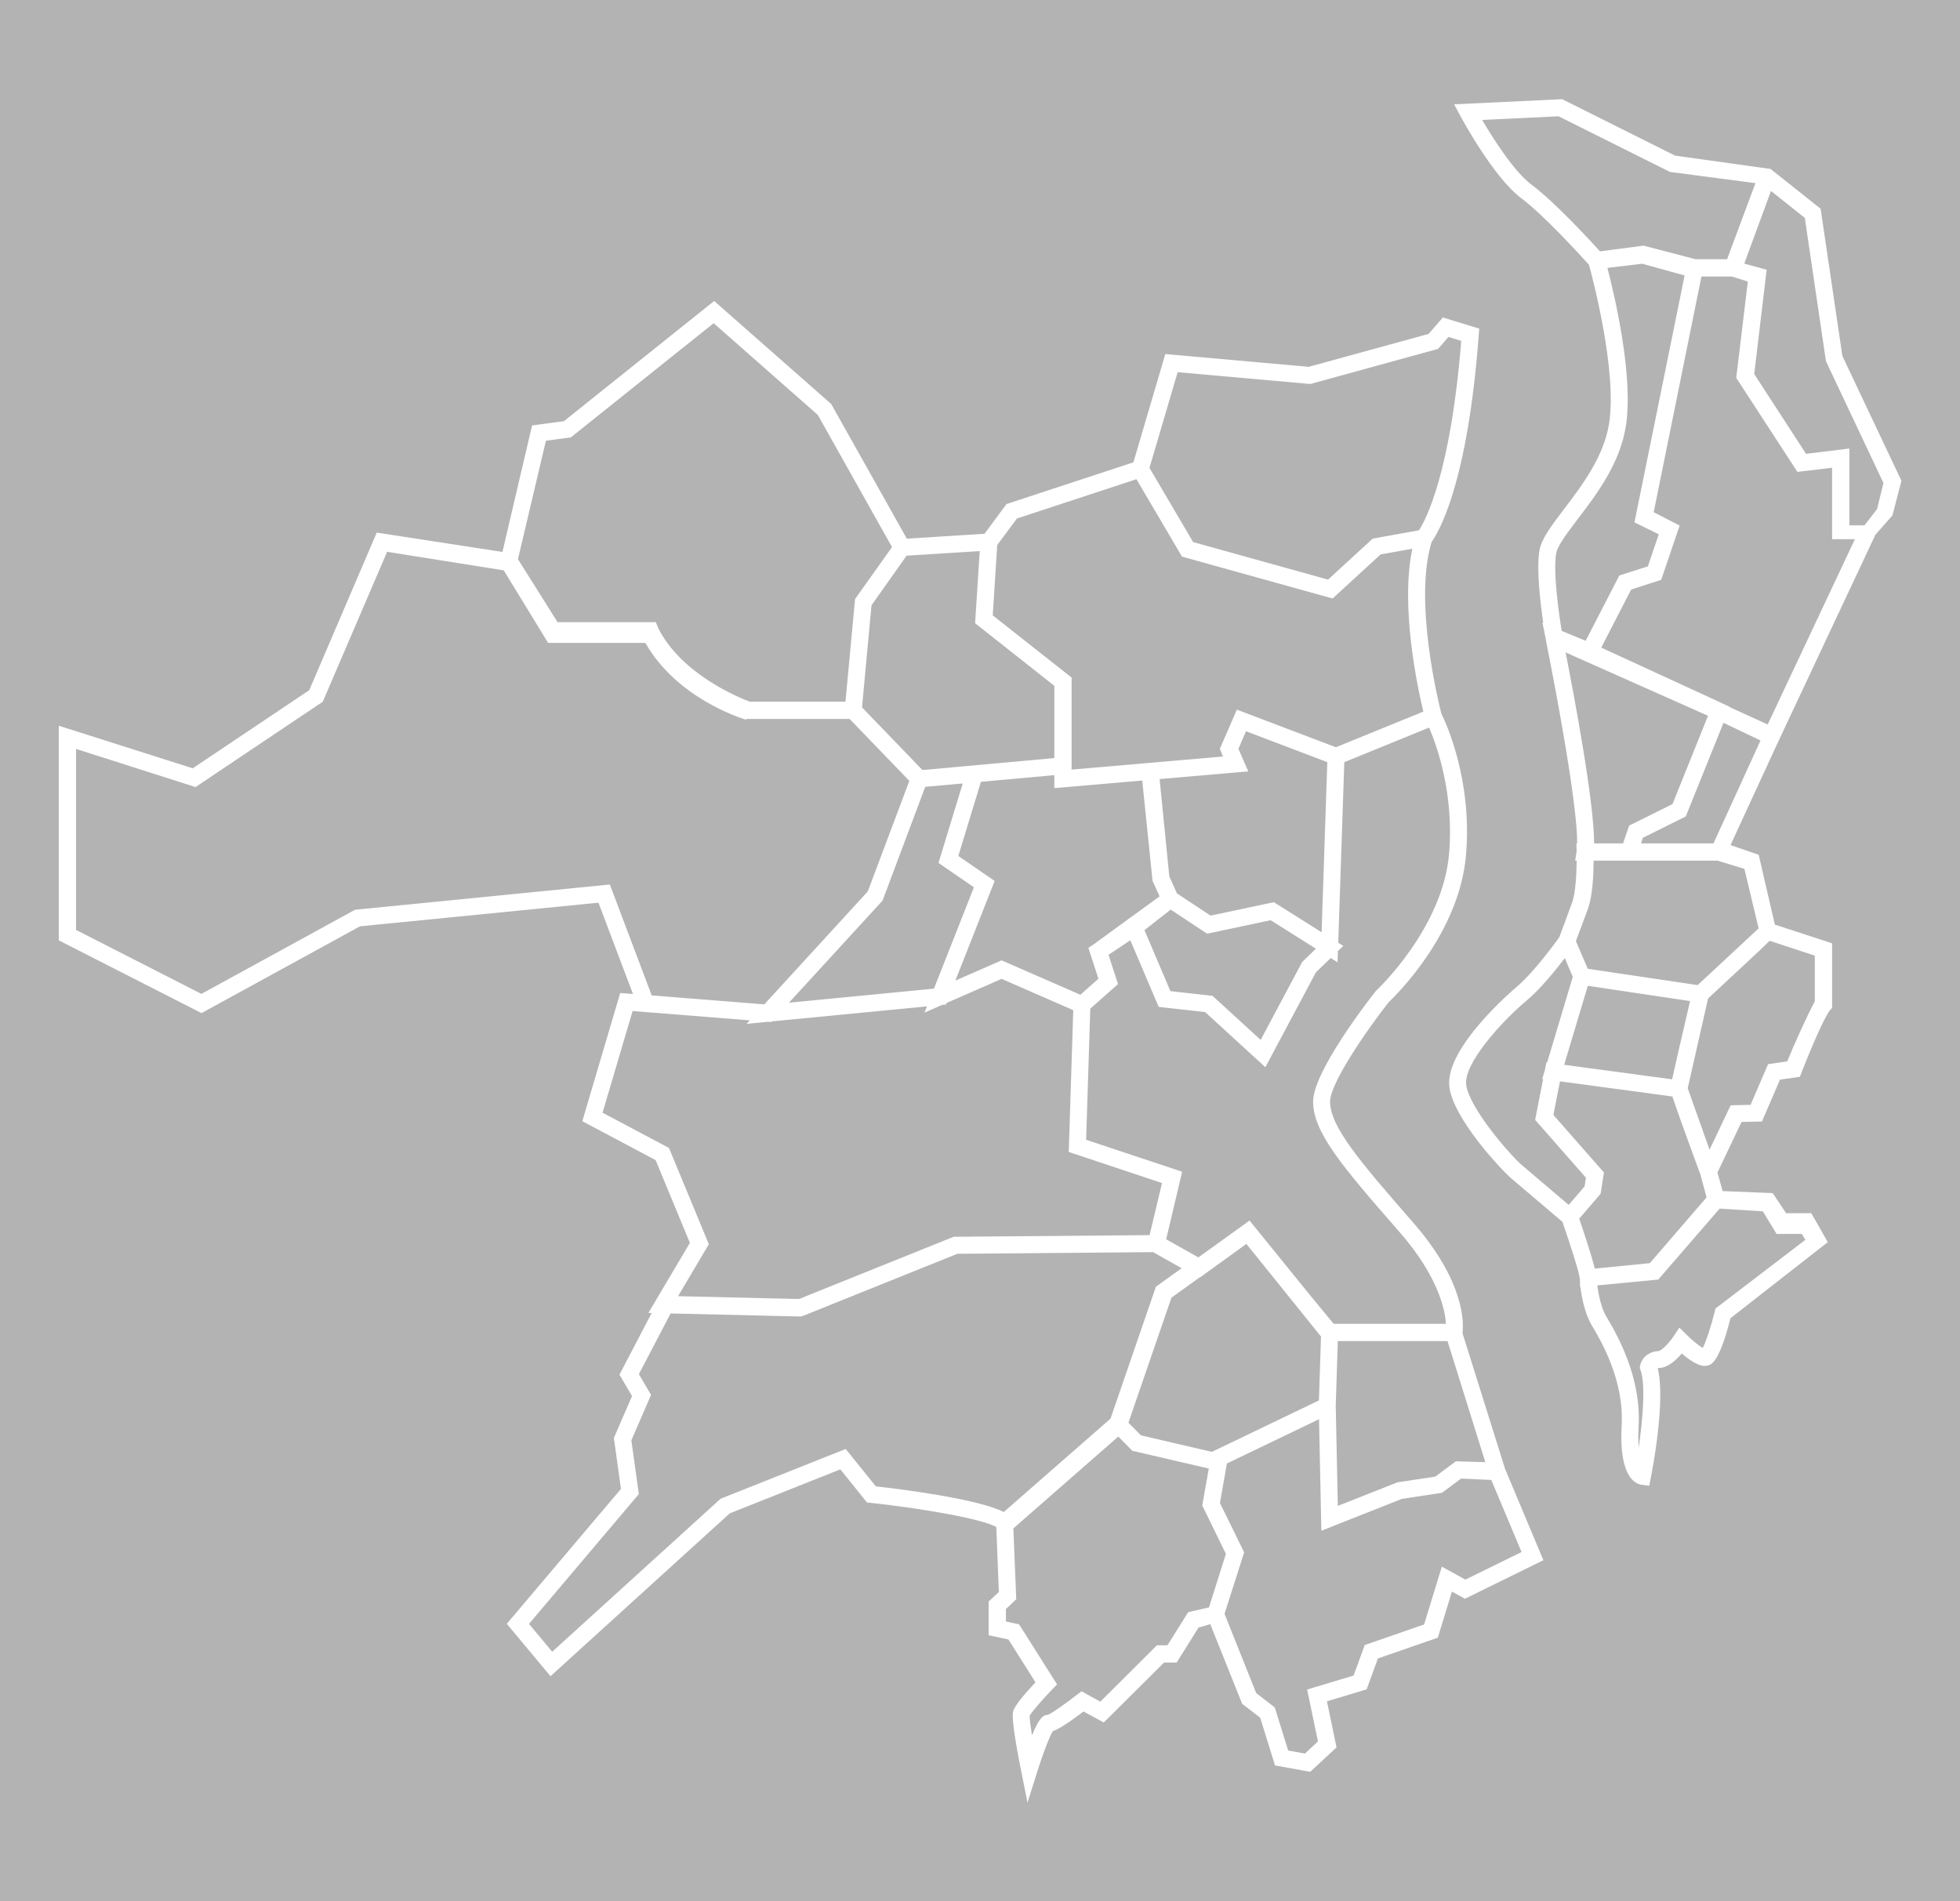 <?xml version="1.0" encoding="UTF-8" standalone="no"?>
<!-- Generator: Adobe Illustrator 15.0.0, SVG Export Plug-In . SVG Version: 6.00 Build 0)  -->

<svg
   xmlns:dc="http://purl.org/dc/elements/1.1/"
   xmlns:cc="http://creativecommons.org/ns#"
   xmlns:rdf="http://www.w3.org/1999/02/22-rdf-syntax-ns#"
   xmlns:svg="http://www.w3.org/2000/svg"
   xmlns="http://www.w3.org/2000/svg"
   xmlns:sodipodi="http://sodipodi.sourceforge.net/DTD/sodipodi-0.dtd"
   xmlns:inkscape="http://www.inkscape.org/namespaces/inkscape"
   version="1.1"
   id="Calque_1"
   x="0px"
   y="0px"
   width="567"
   height="550"
   viewBox="0 0 567 550"
   enable-background="new 0 0 1024 768"
   xml:space="preserve"
   inkscape:version="0.48.1 r9760"
   sodipodi:docname="map.svg"><defs
   id="defs92" /><sodipodi:namedview
   pagecolor="#ffffff"
   bordercolor="#666666"
   borderopacity="1"
   objecttolerance="10"
   gridtolerance="10"
   guidetolerance="10"
   inkscape:pageopacity="0"
   inkscape:pageshadow="2"
   inkscape:window-width="1280"
   inkscape:window-height="722"
   id="namedview90"
   showgrid="false"
   inkscape:zoom="0.79"
   inkscape:cx="512"
   inkscape:cy="247.76617"
   inkscape:window-x="0"
   inkscape:window-y="24"
   inkscape:window-maximized="1"
   inkscape:current-layer="Calque_1"
   inkscape:snap-page="true"
   fit-margin-top="0"
   fit-margin-left="0"
   fit-margin-right="0"
   fit-margin-bottom="0" />
<g
   id="Calque_30"
   data-commune="Saint-Aubin-de-Médoc">
	<path
   d="m 189.704,180 0.002,0 0.508,1.195 0.17,0.47 C 197.19,195.244 214.191,202 216.872,203 l 27.714,0 2.763,-29.678 10.697,-15.042 -21.462,-38.234 -30.139,-26.543 -41.316,33.048 -7.202,0.958 -8.092,34.275 11.461,18.216 z"
   id="path4"
   inkscape:connector-curvature="0"
   style="fill:#b3b3b3"
   sodipodi:nodetypes="ccccccccccccccc" />
</g>
<g
   id="Calque_29"
   data-commune="Saint-Médard-en-Jalles">
	<path
   d="M 221.098,290.584 251.051,257.882 263.056,225.919 245.78,208 l -29.678,0 -0.056,0 -0.329,0.193 C 214.435,207.821 195.76,202 186.703,186 l -28.14,0 -12.84,-20.987 -33.736,-5.361 L 93.38,203.014 56.562,227.712 22,216.68 l 0,52.361 36.258,18.51 44.456,-24.344 73.705,-7.305 12.114,32.09 z"
   id="path7"
   inkscape:connector-curvature="0"
   style="fill:#b3b3b3"
   sodipodi:nodetypes="cccccccccccccccccccc" />
</g>
<g
   id="Calque_28"
   data-commune="Le Taillan-Médoc">
	<path
   style="fill:#b3b3b3"
   d="m 249.371,204.657 17.475,18.125 9.164,-0.825 4.023,-0.364 0.948,-0.087 4.223,-0.389 19.796,-1.794 0,-20.903 -22.917,-18.11 1.339,-20.878 -21.159,1.333 -10.153,14.367 z"
   id="polygon10"
   inkscape:connector-curvature="0"
   sodipodi:nodetypes="ccccccccccccc" />
</g>
<g
   id="Calque_27"
   data-commune="Gradignan">
	<path
   d="m 347.796,435.565 1.889,-10.684 -22.123,-5.146 -4.051,-4.118 -30.364,26.579 0.838,20.472 -2.985,2.857 0,3.595 3.801,0.828 10.995,17.378 -1.363,1.396 c -2.741,2.847 -5.949,6.508 -6.571,7.665 -0.027,0.821 0.243,2.979 0.671,5.661 2.249,-5.493 3.479,-5.897 4.611,-5.929 1.223,-0.504 5.301,-3.374 8.506,-5.879 l 1.223,-0.926 5.433,2.998 16.397,-16.312 3.025,0 5.995,-9.576 6.011,-1.372 4.903,-15.487 z"
   id="path13"
   inkscape:connector-curvature="0"
   style="fill:#b3b3b3"
   sodipodi:nodetypes="ccccccccccccccccccccccc" />
</g>
<g
   id="Calque_26"
   data-commune="Blanquefort">
	<path
   d="m 310,218.88 0,3.776 43.784,-3.788 -0.899,-2.22 4.923,-11.338 28.641,10.883 9.625,-3.924 15.679,-6.393 c -1.711,-7.116 -6.704,-30.416 -3.181,-47.124 l -9.191,1.654 -13.881,12.749 -43.572,-12.118 -13.173,-22.397 -34.571,11.37 -5.698,7.673 -1.299,20.358 22.813,17.992 z"
   id="path16"
   inkscape:connector-curvature="0"
   style="fill:#b3b3b3"
   sodipodi:nodetypes="cccccccccccccccccc" />
</g>
<g
   id="Calque_25"
   data-commune="Pessac">
	<path
   d="m 334.391,372.256 7.437,-5.337 -8.267,-4.657 -56.606,0.48 -44.806,18.02 -0.146,-0.003 -0.324,0.131 -37.682,-0.884 -9.179,17.563 3.52,6.002 -5.692,13.137 2.16,15.554 -31.779,37.558 6.717,8.055 48.721,-44.271 36.184,-14.395 8.707,10.816 c 6.843,0.768 29.24,3.518 37.027,7.42 l 30.874,-27.012 z"
   id="path19"
   inkscape:connector-curvature="0"
   style="fill:#b3b3b3"
   sodipodi:nodetypes="cccccccccccccccccccc" />
</g>
<g
   id="Calque_24"
   data-commune="Mérignac">
	<path
   style="fill:#b3b3b3"
   d="m 275.869,357.821 56.69,-0.482 3.593,-15.065 -26.98,-8.995 1.307,-41.02 -20.734,-9.054 -15.917,6.964 -0.18,0.457 -1.11,0.107 -5.09,2.228 0.71,-1.803 -44.886,4.349 -0.174,0.19 -0.977,-0.078 -6.161,0.597 0.929,-1.013 -33.889,-2.695 -8.694,29.414 19.218,10.198 11.531,27.853 -8.908,15.032 34.961,0.82 z"
   id="polygon22"
   inkscape:connector-curvature="0"
   sodipodi:nodetypes="ccccccccccccccccccccccc" />
</g>
<g
   id="Calque_23"
   data-commune="Parempuyre">
	<path
   d="m 384.186,167.691 12.922,-11.866 13.397,-2.413 c 1.852,-2.868 9.136,-16.36 12.214,-54.791 l -3.702,-1.14 -2.995,3.456 -36.975,10.16 -38.366,-3.418 -8.156,27.681 12.631,21.477 z"
   id="path25"
   inkscape:connector-curvature="0"
   style="fill:#b3b3b3"
   sodipodi:nodetypes="ccccccccccc" />
</g>
<g
   id="Calque_22"
   data-commune="Bordeaux">
	<path
   d="m 387.133,272.748 1.457,0.917 -1.537,1.485 -0.11,3.281 -1.991,-1.254 -4.278,4.133 -14.624,27.449 -17.42,-15.943 -13.438,-1.505 -8.21,-19.282 -6.303,4.224 2.749,8.458 -8.019,7.1 -1.211,37.949 27.772,9.24 0.005,0 -0.454,1.916 -4.168,17.632 9.314,5.228 12.952,-9.31 1.842,-1.355 17.343,21.392 7.003,8.498 32.46,0 c -0.081,-3 -1.671,-13.111 -13.252,-26.369 -16.823,-19.256 -24.919,-28.759 -25.161,-37.689 -0.234,-8.68 16.247,-29.816 18.128,-32.201 l 0.262,-0.271 c 0.19,-0.177 19.103,-17.902 20.952,-39.472 1.492,-17.424 -3.613,-31.447 -5.785,-36.497 l -24.526,10.004 z"
   id="path28"
   inkscape:connector-curvature="0"
   style="fill:#b3b3b3"
   sodipodi:nodetypes="cccccccccccccccccccccccccccccccc" />
</g>
<g
   id="Calque_21"
   data-commune="Villenave-d'Ornon">
	<path
   style="fill:#b3b3b3"
   d="m 422.683,427.772 -5.537,4.114 -11.596,1.757 -23.301,9.222 -0.672,-32.265 -24.653,11.847 -1.993,0.958 -2.022,11.437 7.007,14.275 -5.675,17.798 9.155,22.915 5.375,4.16 3.884,12.468 4.84,0.88 3.772,-3.512 -3.131,-15.019 13.445,-4.051 3.221,-8.821 17.171,-5.951 5.127,-16.717 6.818,3.74 16.246,-7.979 -8.75,-20.853 z"
   id="polygon31"
   inkscape:connector-curvature="0"
   sodipodi:nodetypes="cccccccccccccccccccccccc" />
</g>
<g
   id="Calque_20"
   data-commune="Talence">
	<path
   style="fill:#b3b3b3"
   d="m 347.053,369.642 -0.063,-0.036 -8.099,5.816 -12.45,36.184 3.615,3.668 20.521,4.774 20.518,-9.861 10.452,-5.024 0.6,-18.477 -21.587,-26.812 z"
   id="polygon34"
   inkscape:connector-curvature="0"
   sodipodi:nodetypes="ccccccccccc" />
</g>
<g
   id="Calque_19"
   data-commune="Bègles">
	<path
   style="fill:#b3b3b3"
   d="m 386.771,395.441 -0.361,11.255 0.602,28.982 17.251,-6.819 10.937,-1.65 5.959,-4.426 8.525,0.239 L 418.75,388 l -31.742,0 z"
   id="polygon37"
   inkscape:connector-curvature="0"
   sodipodi:nodetypes="cccccccccc" />
</g>
<g
   id="Calque_18"
   data-commune="Le Bouscat">
	<path
   style="fill:#b3b3b3"
   d="m 338.586,286.751 12.179,1.362 13.927,12.747 12.011,-22.546 3.968,-3.831 -13.102,-8.25 -18.368,3.898 -10.55,-6.965 -7.575,5.942 z"
   id="polygon40"
   inkscape:connector-curvature="0"
   sodipodi:nodetypes="cccccccccc" />
</g>
<g
   id="Calque_17"
   data-commune="Le Haillan">
	<path
   style="fill:#b3b3b3"
   d="m 278.507,226.665 -10.85,0.977 -12.342,32.91 -27.078,29.539 41.944,-4.066 11.559,-29.321 -10.249,-7.045 z"
   id="polygon43"
   inkscape:connector-curvature="0"
   sodipodi:nodetypes="cccccccc" />
</g>
<g
   id="Calque_16"
   data-commune="Bruges">
	<path
   style="fill:#b3b3b3"
   d="m 338.268,253.559 2.21,4.926 9.713,6.417 18.309,-3.887 13.819,8.702 1.65,-49.213 -23.516,-8.937 -2.198,5.072 2.858,6.531 -25.657,2.225 z"
   id="polygon46"
   inkscape:connector-curvature="0"
   sodipodi:nodetypes="ccccccccccc" />
</g>
<g
   id="Calque_15"
   data-commune="Eysines">
	<path
   style="fill:#b3b3b3"
   d="m 312.531,287.796 5.229,-4.63 -2.88,-8.856 -10e-4,-10e-4 -0.025,-0.069 1.486,-1 19.111,-13.912 -2.034,-4.489 -2.985,-29.02 -25.432,2.193 0,-3.758 -1.427,0.141 -19.808,1.793 -6.536,21.461 10.508,7.22 -11.358,28.822 13.362,-5.847 z"
   id="polygon49"
   inkscape:connector-curvature="0"
   sodipodi:nodetypes="cccccccccccccccccc" />
</g>
<g
   id="Calque_14"
   data-commune="Lormont">
	<path
   d="m 472.986,249 -5.221,0 -6.746,0 c -0.026,4 -0.276,10.119 -1.66,13.954 -1.334,3.69 -2.82,7.534 -3.471,9.312 l 3.427,8.023 31.784,4.721 17.648,-16.42 -4.112,-17.208 -7.783,-2.382 z"
   id="path52"
   inkscape:connector-curvature="0"
   style="fill:#b3b3b3"
   sodipodi:nodetypes="ccccccccccc" />
</g>
<g
   id="Calque_13"
   data-commune="Artigues-près-Bordeaux">
	<path
   d="m 488.233,314.854 6.316,17.774 6.109,-12.851 5.762,-0.135 5.057,-11.759 5.542,-0.809 c 1.607,-4.044 5.98,-13.737 7.98,-17.345 l 0,-13.245 -13.067,-4.295 -2.837,2.743 -14.979,13.945 z"
   id="path55"
   inkscape:connector-curvature="0"
   style="fill:#b3b3b3"
   sodipodi:nodetypes="cccccccccccc" />
</g>
<g
   id="Calque_12"
   data-commune="Carbon-Blanc">
	<path
   style="fill:#b3b3b3"
   d="m 487.675,236.2 -12.441,6.195 -0.483,1.605 20.939,0 13.608,-29.767 -10.718,-5.108 z"
   id="polygon58"
   inkscape:connector-curvature="0"
   sodipodi:nodetypes="ccccccc" />
</g>
<g
   id="Calque_11"
   data-commune="Ambarès-et-Lagrave">
	<path
   style="fill:#b3b3b3"
   d="m 530,135.323 -10.039,1.199 -17.695,-27.209 3.358,-27.851 L 501,80 l -8.797,0 -13.81,68.191 7.504,3.866 -5.333,15.698 -8.688,2.804 -8.658,16.808 32.728,15.059 2.376,1.112 2.1,0.979 -0.008,0.087 10.955,5.002 L 536.592,156 530,156 z"
   id="polygon61"
   inkscape:connector-curvature="0"
   sodipodi:nodetypes="ccccccccccccccccccc" />
</g>
<g
   id="Calque_10">
	<path
   d="m 0,0 0,550 567,0 0,-550 z m 423.793,462.54 -3.766,-2.065 -4.091,13.334 -17.321,6.004 -3.265,8.937 -11.488,3.463 2.778,13.325 -7.601,7.078 -10.189,-1.848 -4.309,-13.823 -5.21,-4.016 -9.221,-23.042 -3.394,0.991 -6.32,10.122 -3.638,0 -17.458,17.343 -5.857,-3.188 c -5.251,4.025 -7.668,5.28 -8.896,5.711 -0.977,1.566 -3,6.975 -4.434,11.542 l -2.87,9.134 -1.878,-9.41 c -1.95,-9.749 -2.707,-15.492 -2.258,-17.064 0.486,-1.703 3.536,-5.247 6.445,-8.348 l -7.827,-12.389 -5.725,-1.225 0,-9.742 2.951,-2.785 -0.729,-18.806 c -4.368,-2.384 -21.308,-5.342 -36.393,-6.977 l -1.019,-0.108 -7.712,-9.575 -31.989,12.725 -51.857,47.118 -12.641,-15.16 33.026,-39.032 -2.047,-14.744 5.249,-12.114 -3.635,-6.199 9.318,-17.829 -0.958,-0.022 12.013,-20.272 -9.916,-23.951 -21.204,-11.251 10.961,-37.084 3.695,0.294 -9.982,-26.422 -68.983,6.829 L 58.294,293.108 17,272.054 l 0,-62.087 38.751,12.316 33.711,-22.605 19.523,-45.589 36.363,5.596 8.575,-36.599 9.206,-1.229 43.469,-34.776 33.86,29.809 21.877,38.951 22.478,-1.413 6.35,-8.597 36.714,-12.073 9.23,-31.328 41.493,3.696 34.685,-9.529 4.116,-4.751 10.513,3.235 -0.145,1.954 c -3.233,43.257 -11.717,57.133 -13.63,59.76 -5.236,17.212 2.063,46.704 2.825,49.675 1.165,2.326 9.013,18.933 7.125,40.952 -1.945,22.701 -20.368,40.646 -22.365,42.529 -6.682,8.499 -17.101,23.73 -16.96,28.908 0.195,7.223 8.347,16.88 23.949,34.741 15.015,17.187 14.744,29.032 14.357,32.074 l 12.313,39.268 11.099,26.452 z m 123.665,-313.429 -4.926,5.585 -27.754,59.089 -14.164,30.708 8.153,2.816 4.67,20.191 16.563,5.417 0,18.641 -0.57,0.71 c -1.405,1.479 -5.249,10.277 -8.232,17.929 l -0.512,1.334 -5.752,0.821 -5.232,12.115 -5.896,0.125 -6.967,14.617 1.477,5.384 14.507,0.599 3.875,5.809 7.287,0 4.768,8.371 -28.144,21.996 c -3.342,13.162 -5.666,13.565 -6.924,13.746 -0.166,0.021 -0.341,0.072 -0.523,0.072 -1.996,0 -4.586,-1.808 -6.646,-3.601 -1.599,1.876 -3.972,4.067 -6.443,4.196 -0.102,0.006 -0.344,0.036 -0.525,0.058 2.355,9.205 -1.528,29.39 -2,31.753 l -0.448,2.261 -2.283,-0.303 c -1.554,-0.208 -6.556,-2.056 -5.693,-17.122 0.756,-13.211 -6.098,-24.713 -8.678,-29.043 -1.984,-3.326 -2.877,-8.104 -3.264,-11.009 l -0.088,0.014 -0.054,-2.543 0,-10e-4 -0.069,-0.048 c -0.083,-1.537 -2.576,-9.36 -4.981,-16.304 -2.351,-1.993 -12.149,-10.288 -14.835,-12.598 -2.874,-2.471 -16.705,-17.226 -17.876,-26.43 -1.439,-11.321 18.996,-28.543 19.202,-28.716 5.166,-4.32 11.484,-13.026 12.58,-14.566 0.445,-1.217 2.162,-5.691 3.682,-9.9 1.048,-2.902 1.326,-8.285 1.362,-12.285 l -0.434,0 0.417,-2.665 -0.056,-2.334 0.222,0 c 0.084,-11 -6.003,-43.581 -8.84,-57.686 l -0.037,-0.214 -0.227,-1.321 -0.95,-4.686 0.231,0.095 c -0.832,-5.76 -1.987,-15.571 -1.109,-20.84 0.578,-3.457 3.485,-7.277 7.165,-12.111 5.134,-6.743 11.521,-15.136 13.014,-24.811 2.319,-15.045 -4.722,-41.76 -5.833,-45.821 C 457.522,74.218 446.681,62.291 440.051,57.318 432.072,51.335 422.886,34.331 422.498,33.61 l -1.841,-3.429 31.258,-1.487 32.655,16.331 25.001,3.488 2.623,0.365 1.914,1.523 12.574,9.996 6.291,42.59 17.085,36.103 z"
   id="path64"
   inkscape:connector-curvature="0"
   style="fill:#b3b3b3"
   sodipodi:nodetypes="cccccccccccccccccccccccccccccccccccccccccccccccccccccccccccccccccccccccccccccccccccccccccccccccccccccccccsccccccccccccccccccscccccccccccccccccccccccccc" />
</g>
<g
   id="Calque_9"
   data-commune="Saint-Vincent-de-Paul">
	<path
   style="fill:#b3b3b3"
   d="m 522.106,63.036 -9.787,-7.782 -4.288,11.653 -3.444,9.37 6.482,1.762 -3.596,30.172 14.984,23.092 12.543,-1.541 0,22.238 4.351,0 3.648,-4.696 1.857,-7.569 -16.634,-35.23 z"
   id="polygon67"
   inkscape:connector-curvature="0"
   sodipodi:nodetypes="cccccccccccccc" />
</g>
<g
   id="Calque_8"
   data-commune="Bouliac">
	<path
   d="m 462.059,371.891 c 0.374,2.703 1.169,6.581 2.599,8.979 2.791,4.686 10.207,17.126 9.365,31.839 -0.145,2.516 -0.11,4.522 0.023,6.117 1.135,-7.841 2.089,-18.099 0.526,-22.478 l -0.205,-0.57 0.087,-0.604 c 0.199,-1.396 1.576,-4.091 5.359,-4.289 0.807,-0.092 2.961,-2.222 4.346,-4.3 l 1.66,-2.491 2.118,2.107 c 1.577,1.575 3.513,3.124 4.649,3.783 0.925,-1.768 2.376,-6.142 3.463,-10.53 l 0.207,-0.881 26.015,-19.871 -1.054,-1.702 -7.269,0 -3.988,-6.538 -12.5,-0.786 -17.75,20.52 z"
   id="path70"
   inkscape:connector-curvature="0"
   style="fill:#b3b3b3"
   sodipodi:nodetypes="ccccccccccccccccccccc" />
</g>
<g
   id="Calque_7"
   data-commune="Bassens">
	<path
   d="m 469.533,244 1.76,-5.141 12.535,-6.225 10.275,-25.545 -41.199,-18.334 c 2.428,12.315 8.269,43.245 8.245,55.245 z"
   id="path73"
   inkscape:connector-curvature="0"
   style="fill:#b3b3b3"
   sodipodi:nodetypes="ccccccc" />
</g>
<g
   id="Calque_6"
   data-commune="Ambès">
	<path
   d="m 490.529,75 9.089,0 8.212,-22.013 -24.735,-3.247 -32.229,-16.099 -22.095,1.06 c 3.045,5.191 9.115,14.85 14.228,18.683 6.67,5.002 16.836,15.988 19.86,19.337 l 12.577,-1.655 z"
   id="path76"
   inkscape:connector-curvature="0"
   style="fill:#b3b3b3"
   sodipodi:nodetypes="cccccccccc" />
</g>
<g
   id="Calque_5"
   data-commune="Floirac">
	<path
   d="m 493.691,346.412 -1.803,-6.644 c -5.163,-14.018 -7.25,-19.935 -8.091,-22.54 l -12.131,-1.63 -20.388,-2.737 -1.901,9.708 14.617,16.647 -0.963,6.168 -6.187,7.197 c 1.127,3.274 3.494,10.313 4.5,14.443 l 15.927,-1.579 z"
   id="path79"
   inkscape:connector-curvature="0"
   style="fill:#b3b3b3"
   sodipodi:nodetypes="cccccccccccc" />
</g>
<g
   id="Calque_4"
   data-commune="Saint-Louis-de-Montferrand">
	<path
   d="m 468.44,166.505 8.269,-2.659 3.15,-9.262 -7.033,-3.462 14.507,-71.427 -12.277,-3.396 -10.062,1.198 c 2.083,8.003 7.587,31.235 5.361,45.676 -1.685,10.91 -8.49,19.852 -13.961,27.037 -3.01,3.953 -5.852,7.685 -6.228,9.943 -0.94,5.649 0.933,18.26 1.594,22.376 l 6.948,2.86 z"
   id="path82"
   inkscape:connector-curvature="0"
   style="fill:#b3b3b3"
   sodipodi:nodetypes="ccccccccscccc" />
</g>
<g
   id="Calque_3"
   data-commune="Cenon">
	<path
   d="m 483.731,312.264 c 0.626,-2.929 2.03,-9.154 5.179,-22.634 l -29.574,-4.411 -6.845,22.849 19.699,2.646 z"
   id="path85"
   inkscape:connector-curvature="0"
   style="fill:#b3b3b3"
   sodipodi:nodetypes="cccccc" />
</g>
<g
   id="Calque_2">
	<path
   d="m 458.787,340.729 -14.694,-16.733 2.311,-11.791 -0.268,-0.035 0.791,-2.642 0.422,-2.152 0.214,0.029 3.947,-13.18 3.475,-11.604 -2.308,-5.434 c -2.704,3.558 -7.091,8.979 -11.05,12.29 -7.502,6.275 -18.246,18.353 -17.484,24.348 0.854,6.707 12.618,20.26 16.199,23.336 2.314,1.988 9.901,8.428 13.451,11.438 l 4.603,-5.354 z"
   id="path88"
   inkscape:connector-curvature="0"
   style="fill:#b3b3b3"
   sodipodi:nodetypes="cccccccccccccccc" />
</g>
</svg>